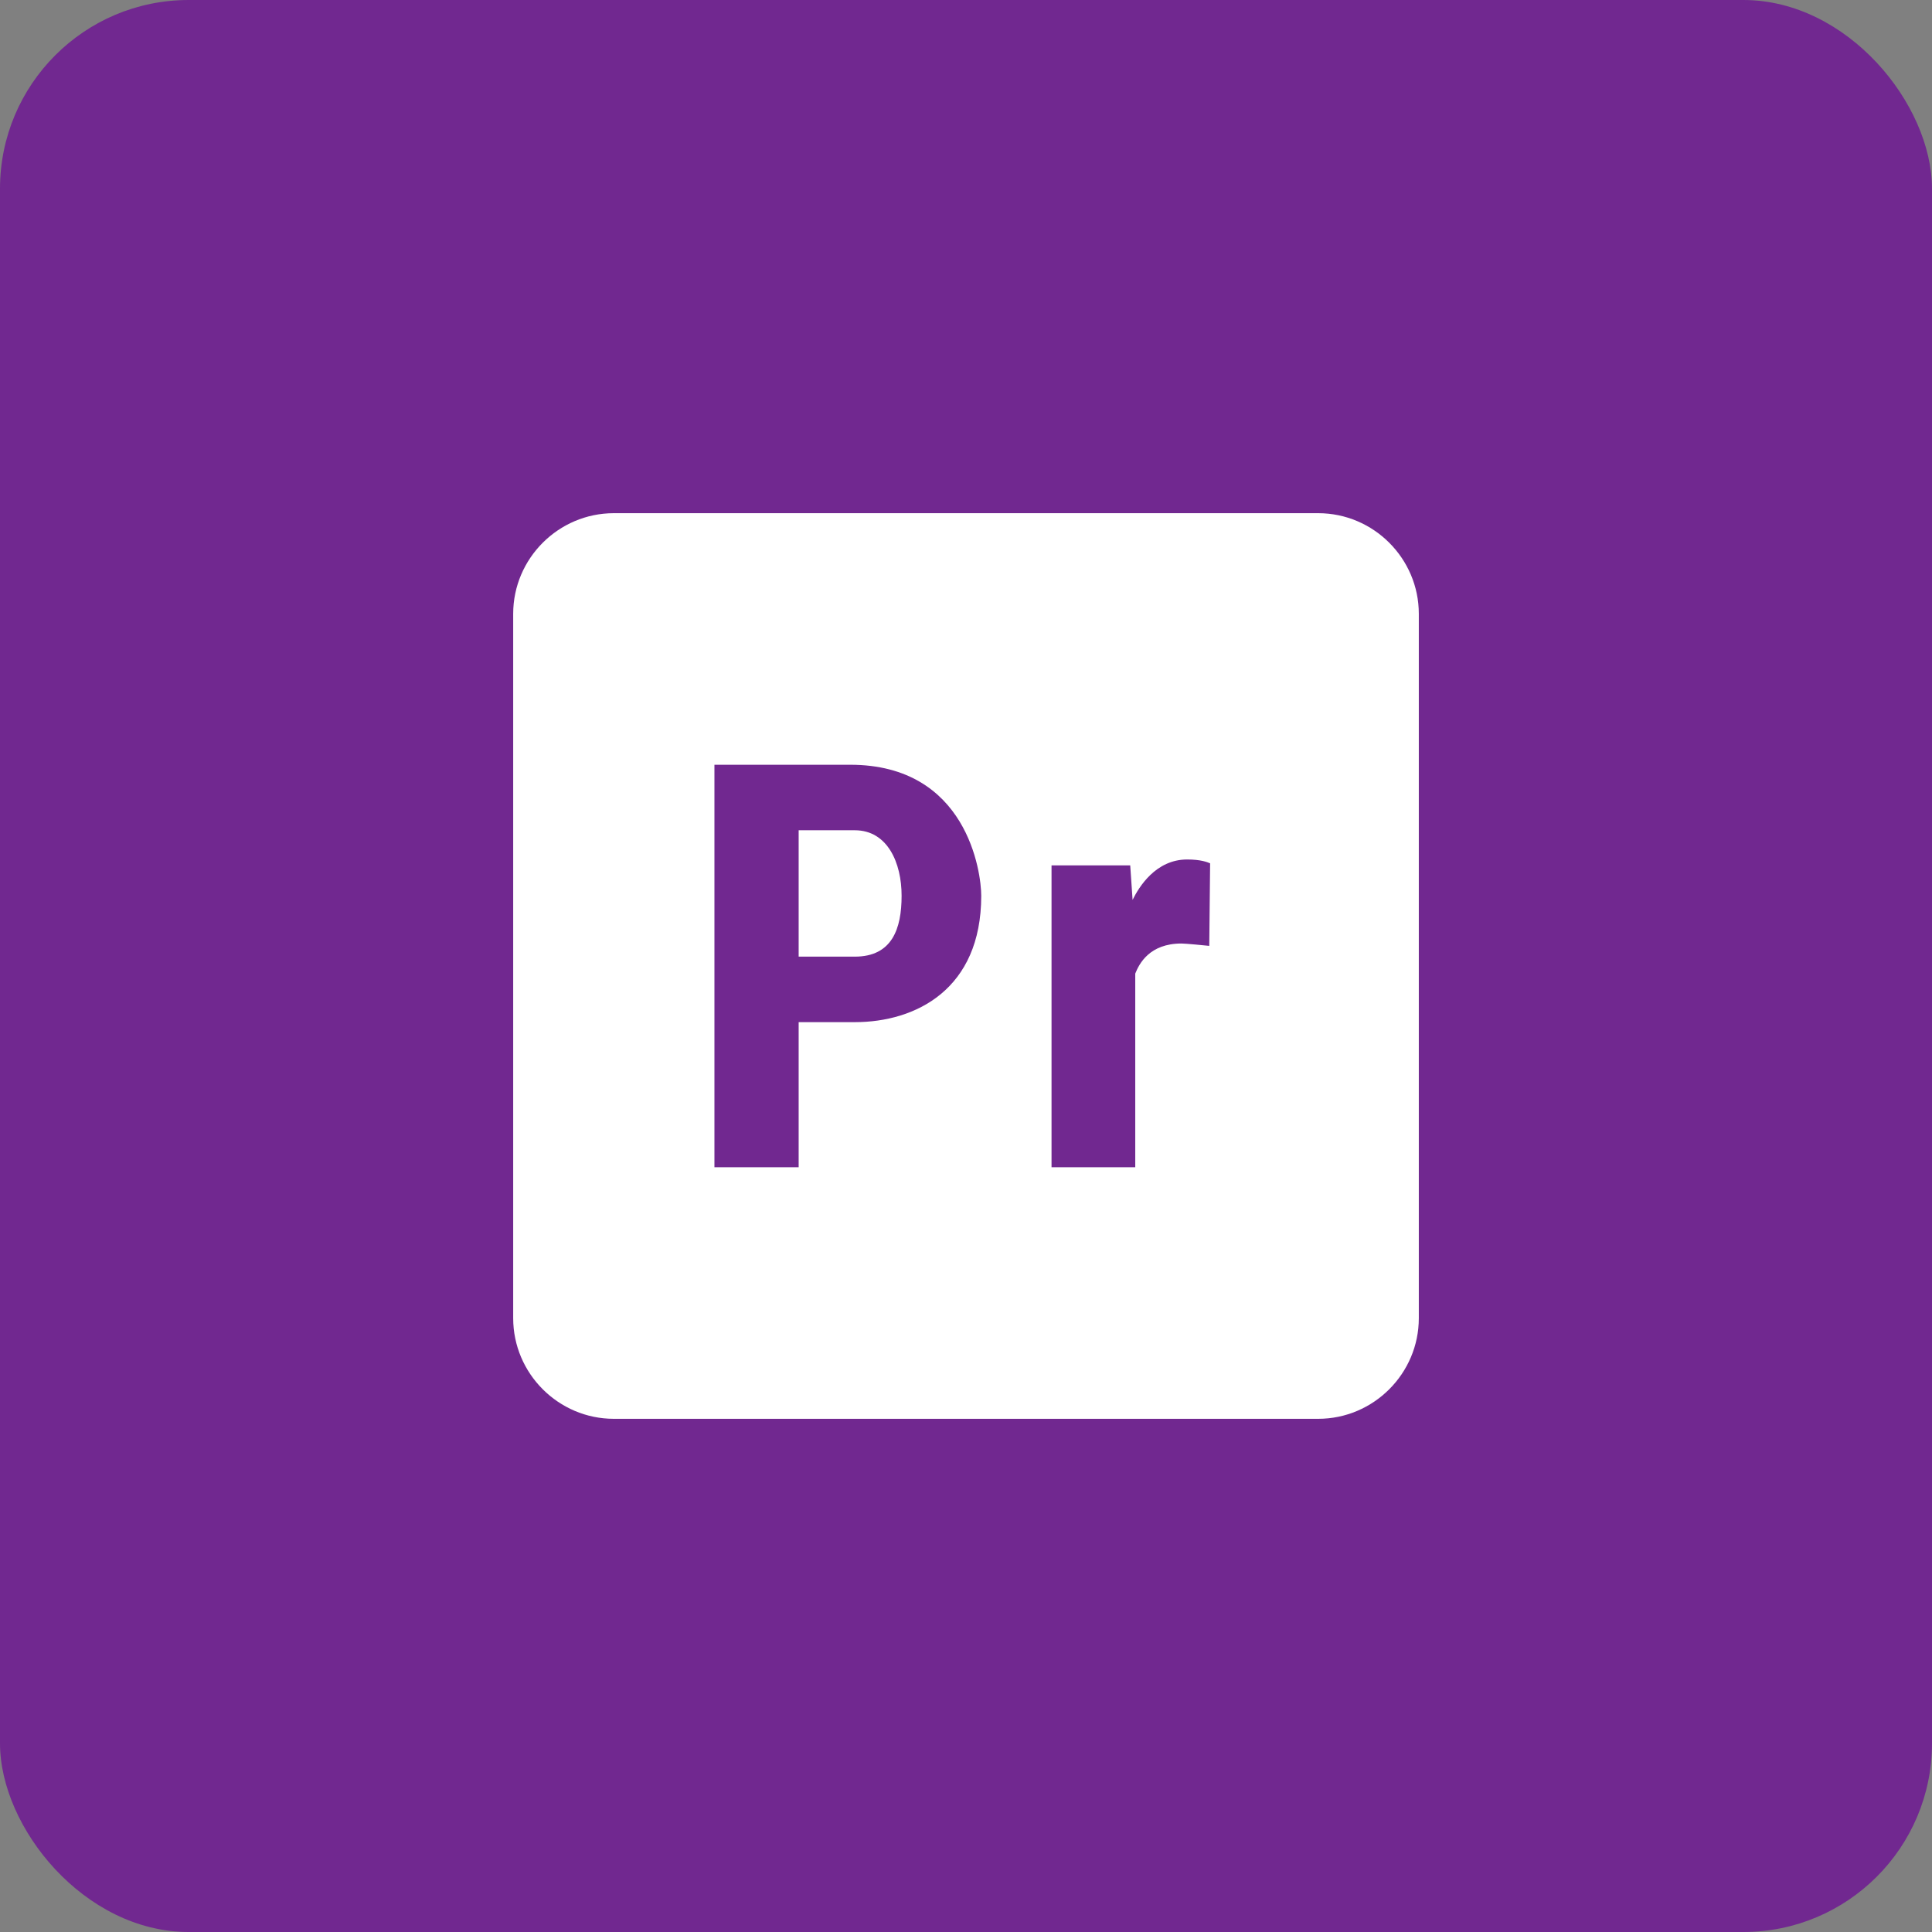 <svg width="512" height="512" viewBox="0 0 512 512" fill="none" xmlns="http://www.w3.org/2000/svg">
<rect x="0" y="0" width="512" height="512" fill="#808080" stroke="none"/>
<rect width="512" height="512" rx="50" fill="#712890"/>
<path d="M349.333 136H162.667C148 136 136 148 136 162.667V349.333C136 364 148 376 162.667 376H349.333C364 376 376 364 376 349.333V162.667C376 148 364 136 349.333 136ZM226.533 220.027H211.653V253.52H226.533C236.453 253.52 238.933 246.08 238.933 237.4C238.947 228.707 235.227 220.027 226.533 220.027ZM226.533 270.88H211.653V309.333H189.333V202.667H225.307C256.32 202.667 260.04 231.2 260.04 237.4C260.027 262.2 242.667 270.88 226.533 270.88ZM320.467 250.667C319.48 250.56 314.16 250.04 313.12 250.04C304.627 250.04 301.893 255.4 300.853 258.013V309.333H278.667V229.333H299.52L300.147 238.48C301.813 235.093 306.267 227.773 314.6 227.773C318.253 227.773 319.96 228.48 320.693 228.787L320.467 250.667Z" fill="white"/>
</svg>

